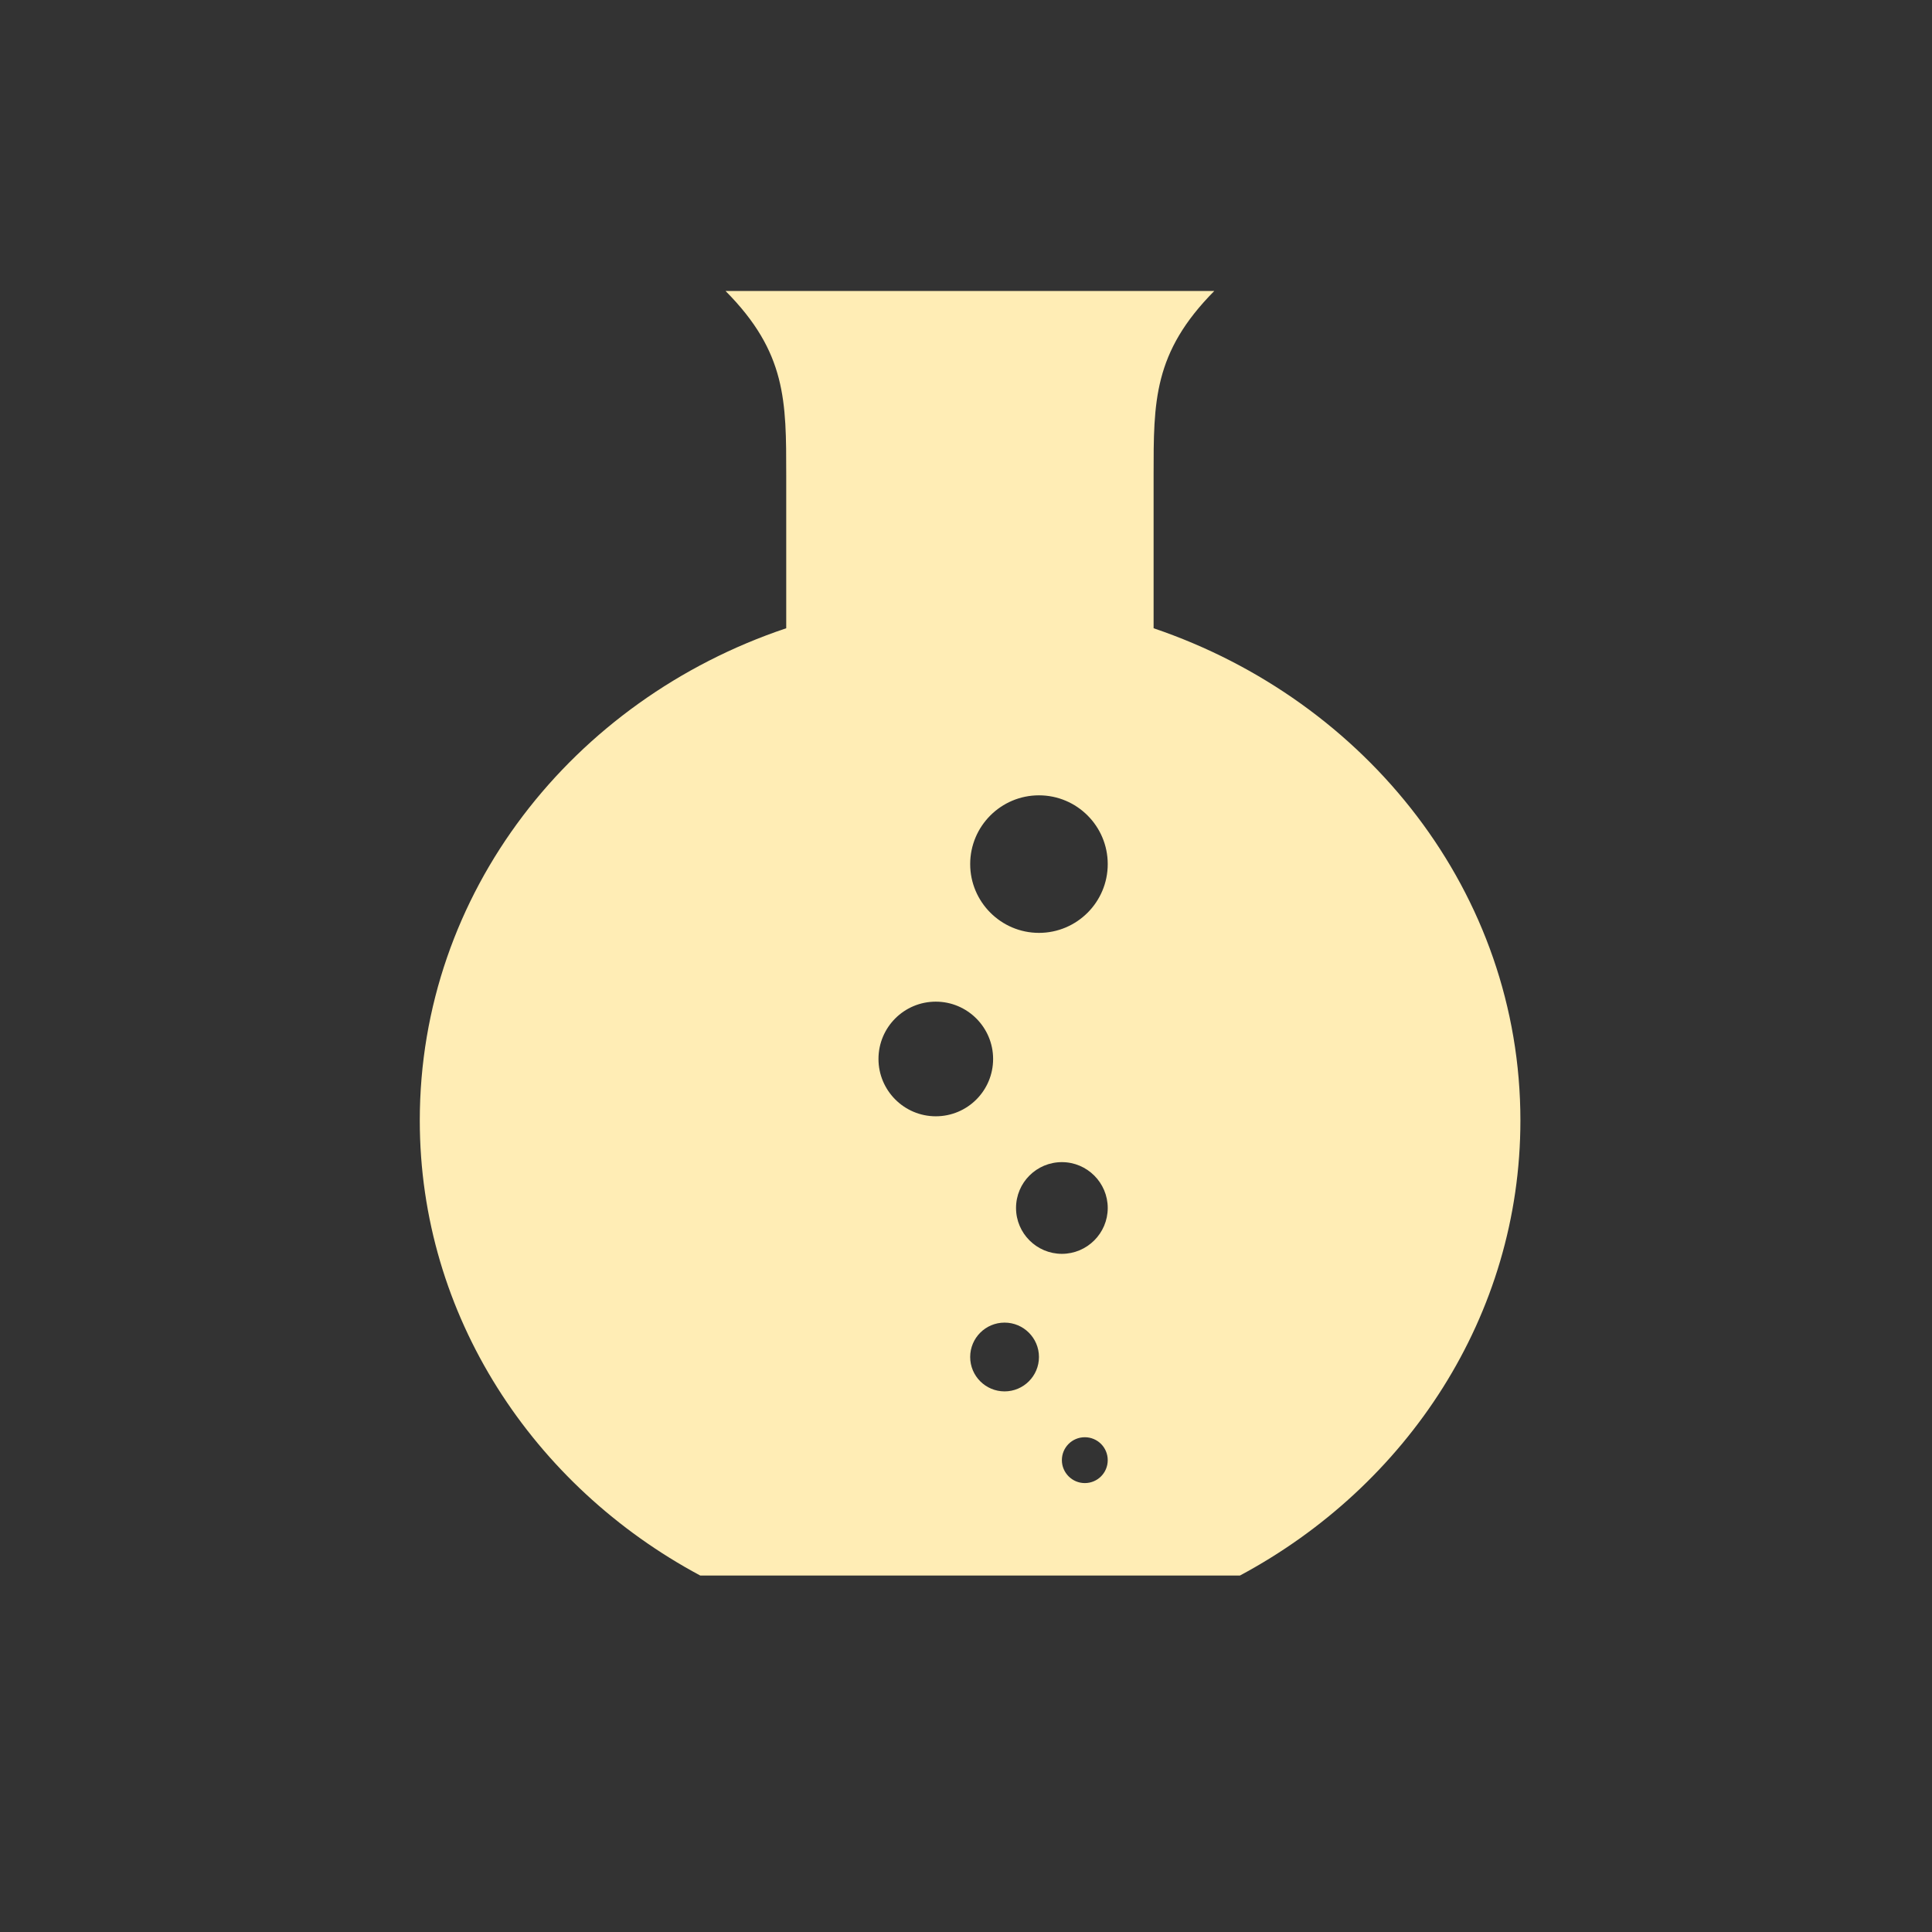 <svg width="512" height="512" version="1.1" viewBox="0 0 512 512" xmlns="http://www.w3.org/2000/svg">
 <rect x="0" y="0" width="512" height="512" fill="#333333" stroke="none"/>
 <path d="m192.27 77.11c16.185 16.282 16.088 29.235 16.088 48.847v40.536c-56.624 18.992-97.111 70.112-97.111 130.43 0 51.739 30.001 96.879 74.328 120.61h143.02c44.327-23.731 74.328-68.871 74.328-120.61 0-60.184-40.633-111.26-97.208-130.43v-40.536c0-19.502-0.097-32.516 16.088-48.847zm83.065 133.66c10.061 0 18.226 8.165 18.226 18.226s-8.165 18.226-18.226 18.226-18.226-8.214-18.226-18.226c0-10.061 8.165-18.226 18.226-18.226zm-27.341 54.679c8.396 0 15.19 6.84 15.19 15.188 0 8.396-6.793 15.19-15.19 15.19s-15.188-6.842-15.188-15.19c0-8.396 6.791-15.188 15.188-15.188zm33.416 42.528c6.695 0 12.151 5.456 12.151 12.151s-5.456 12.151-12.151 12.151c-6.695 0-12.151-5.456-12.151-12.151 0-6.744 5.456-12.151 12.151-12.151zm-15.19 42.528c5.03 0 9.114 4.082 9.114 9.112 0 5.03-4.084 9.114-9.114 9.114-5.03 0-9.112-4.084-9.112-9.114 0-5.03 4.082-9.112 9.112-9.112zm21.265 30.377c3.366 0 6.075 2.71 6.075 6.075 0 3.366-2.71 6.075-6.075 6.075-3.366 0-6.075-2.758-6.075-6.075 0-3.366 2.71-6.075 6.075-6.075z" fill="#ffedb5" stroke-width="12.151"/>
</svg>
